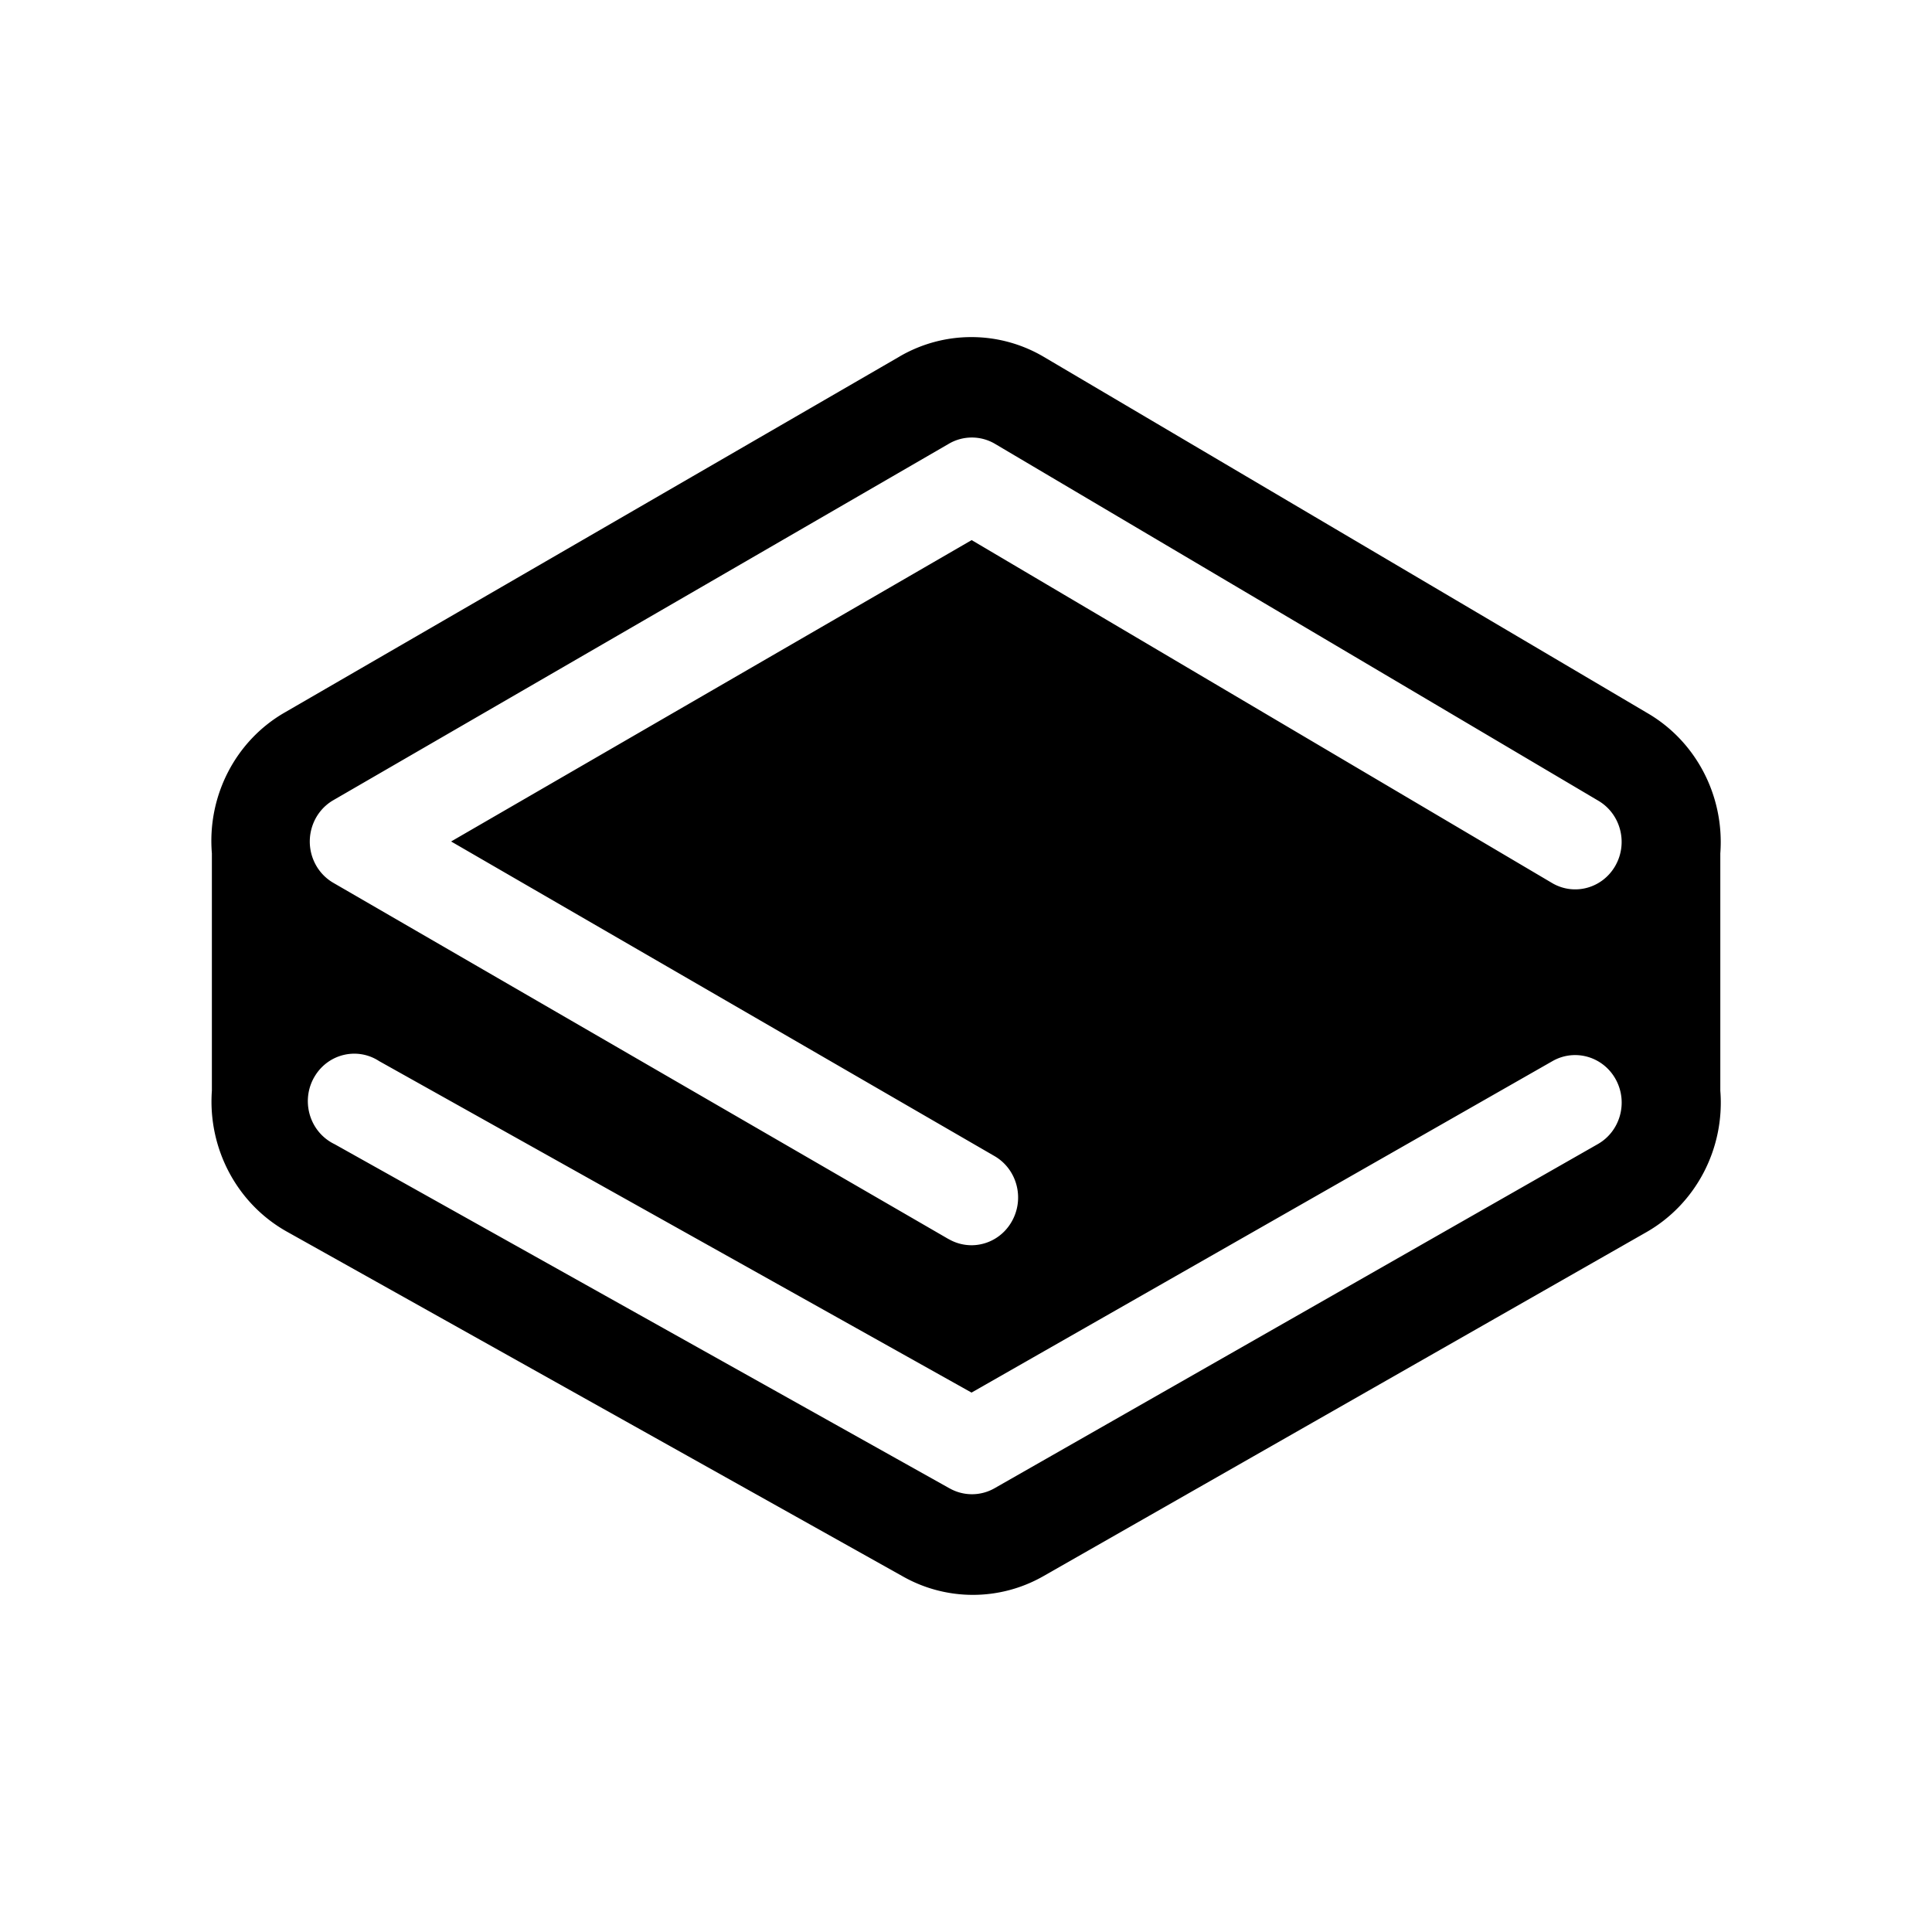 <svg xmlns="http://www.w3.org/2000/svg" width="100%" height="100%" viewBox="0 0 30.72 30.72"><path d="M14.309 5.666L4.531 11.327c-0.784 0.449-1.238 1.326-1.162 2.242v3.774c-0.066 0.927 0.406 1.808 1.207 2.249l9.778 5.473a2.261 2.261 0 0 0 2.231 0l9.594-5.473c0.788-0.45 1.248-1.329 1.175-2.249v-3.774c0.068-0.912-0.385-1.782-1.162-2.232l-9.594-5.662A2.265 2.265 0 0 0 15.444 5.36c-0.392 0-0.783 0.102-1.136 0.306z m0.775 14.037l-9.778-5.662a0.745 0.745 0 0 1-0.288-0.295c-0.197-0.365-0.068-0.824 0.288-1.026l9.778-5.662a0.724 0.724 0 0 1 0.738 0l9.594 5.675c0.353 0.209 0.474 0.67 0.27 1.031-0.204 0.361-0.655 0.485-1.008 0.276l-9.228-5.452-8.277 4.792 8.638 5.001c0.357 0.205 0.483 0.667 0.282 1.032-0.136 0.248-0.387 0.387-0.646 0.387a0.727 0.727 0 0 1-0.363-0.098z m0.015 3.963L5.32 18.193a0.707 0.707 0 0 1-0.082-0.046c-0.344-0.223-0.447-0.69-0.228-1.042 0.218-0.352 0.674-0.457 1.018-0.233l9.42 5.271 9.238-5.271c0.357-0.203 0.807-0.072 1.006 0.292 0.199 0.365 0.071 0.825-0.286 1.028l-9.594 5.473a0.724 0.724 0 0 1-0.714 0z" /></svg>